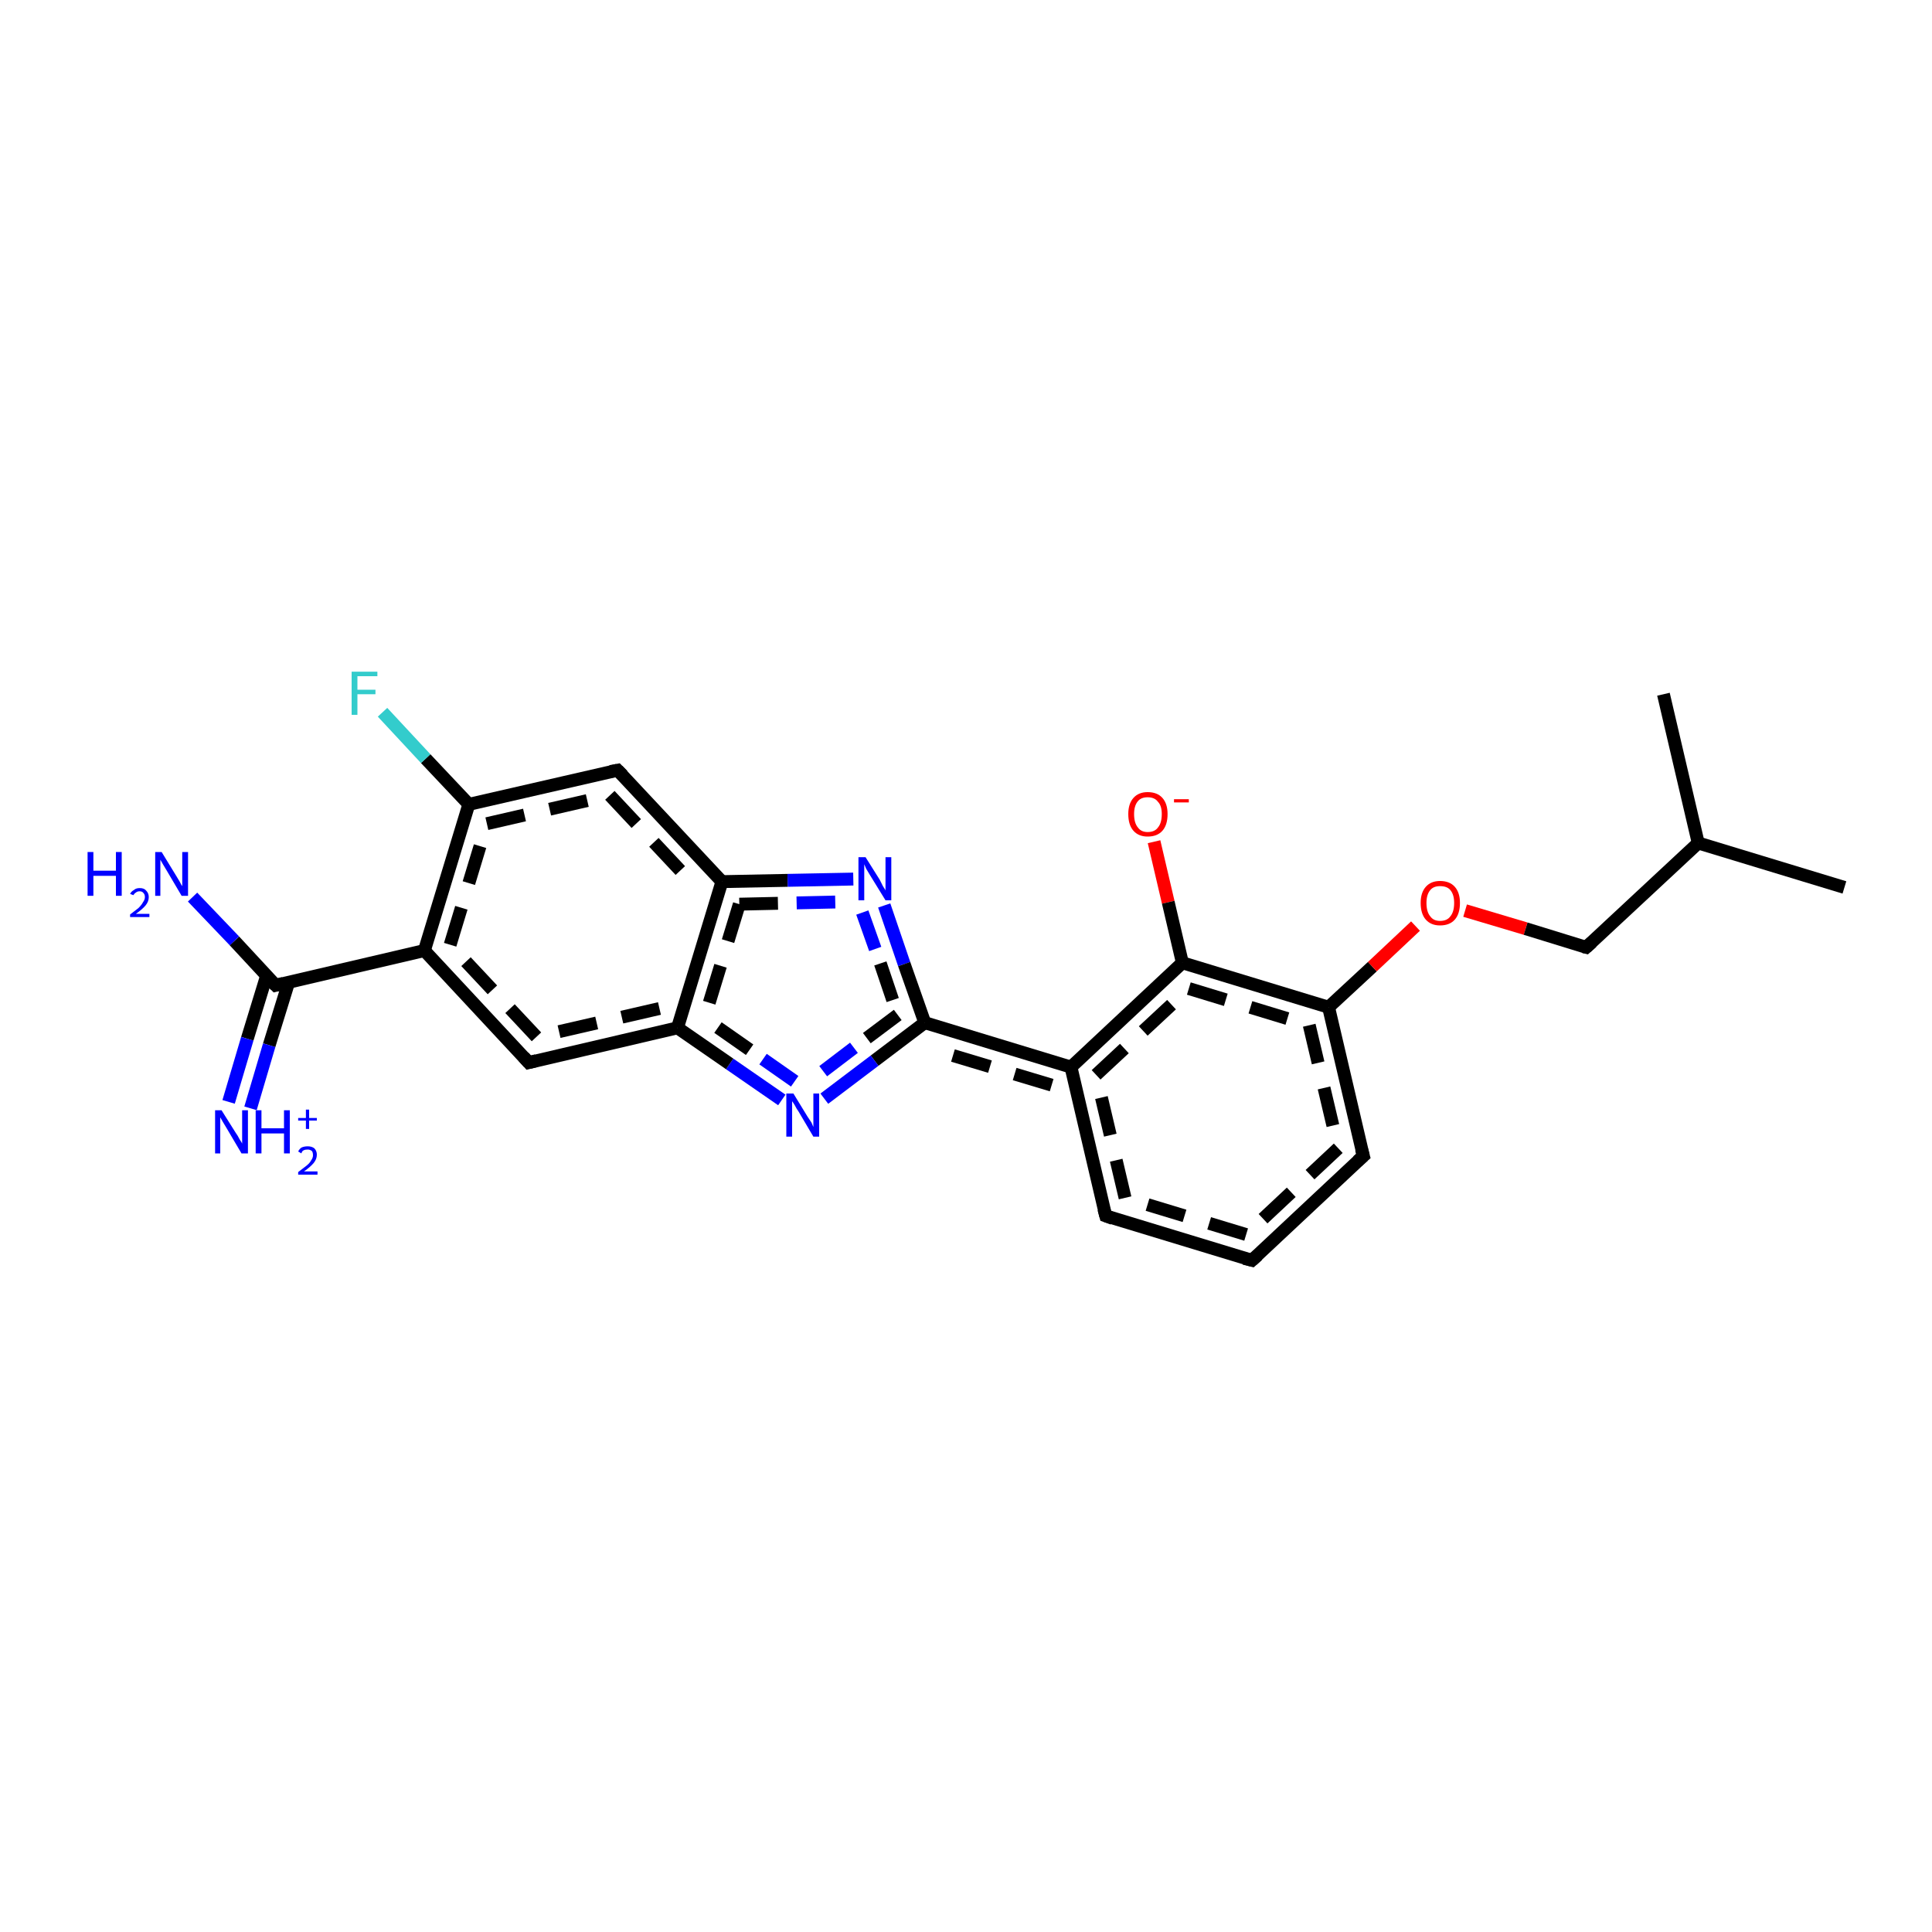 <?xml version='1.0' encoding='iso-8859-1'?>
<svg version='1.1' baseProfile='full'
              xmlns='http://www.w3.org/2000/svg'
                      xmlns:rdkit='http://www.rdkit.org/xml'
                      xmlns:xlink='http://www.w3.org/1999/xlink'
                  xml:space='preserve'
width='300px' height='300px' viewBox='0 0 300 300'>
<!-- END OF HEADER -->
<rect style='opacity:1.0;fill:#FFFFFF;stroke:none' width='300.0' height='300.0' x='0.0' y='0.0'> </rect>
<path class='bond-0 atom-0 atom-1' d='M 179.2,130.7 L 181.4,140.1' style='fill:none;fill-rule:evenodd;stroke:#FF0000;stroke-width:2.0px;stroke-linecap:butt;stroke-linejoin:miter;stroke-opacity:1' />
<path class='bond-0 atom-0 atom-1' d='M 181.4,140.1 L 183.6,149.5' style='fill:none;fill-rule:evenodd;stroke:#000000;stroke-width:2.0px;stroke-linecap:butt;stroke-linejoin:miter;stroke-opacity:1' />
<path class='bond-1 atom-1 atom-2' d='M 183.6,149.5 L 206.3,156.4' style='fill:none;fill-rule:evenodd;stroke:#000000;stroke-width:2.0px;stroke-linecap:butt;stroke-linejoin:miter;stroke-opacity:1' />
<path class='bond-1 atom-1 atom-2' d='M 184.6,153.5 L 203.3,159.2' style='fill:none;fill-rule:evenodd;stroke:#000000;stroke-width:2.0px;stroke-linecap:butt;stroke-linejoin:miter;stroke-opacity:1;stroke-dasharray:6,4' />
<path class='bond-2 atom-2 atom-3' d='M 206.3,156.4 L 213.1,150.1' style='fill:none;fill-rule:evenodd;stroke:#000000;stroke-width:2.0px;stroke-linecap:butt;stroke-linejoin:miter;stroke-opacity:1' />
<path class='bond-2 atom-2 atom-3' d='M 213.1,150.1 L 219.8,143.8' style='fill:none;fill-rule:evenodd;stroke:#FF0000;stroke-width:2.0px;stroke-linecap:butt;stroke-linejoin:miter;stroke-opacity:1' />
<path class='bond-3 atom-3 atom-4' d='M 227.5,141.4 L 236.9,144.2' style='fill:none;fill-rule:evenodd;stroke:#FF0000;stroke-width:2.0px;stroke-linecap:butt;stroke-linejoin:miter;stroke-opacity:1' />
<path class='bond-3 atom-3 atom-4' d='M 236.9,144.2 L 246.3,147.1' style='fill:none;fill-rule:evenodd;stroke:#000000;stroke-width:2.0px;stroke-linecap:butt;stroke-linejoin:miter;stroke-opacity:1' />
<path class='bond-4 atom-4 atom-5' d='M 246.3,147.1 L 263.7,130.9' style='fill:none;fill-rule:evenodd;stroke:#000000;stroke-width:2.0px;stroke-linecap:butt;stroke-linejoin:miter;stroke-opacity:1' />
<path class='bond-5 atom-5 atom-6' d='M 263.7,130.9 L 286.4,137.8' style='fill:none;fill-rule:evenodd;stroke:#000000;stroke-width:2.0px;stroke-linecap:butt;stroke-linejoin:miter;stroke-opacity:1' />
<path class='bond-6 atom-5 atom-7' d='M 263.7,130.9 L 258.3,107.8' style='fill:none;fill-rule:evenodd;stroke:#000000;stroke-width:2.0px;stroke-linecap:butt;stroke-linejoin:miter;stroke-opacity:1' />
<path class='bond-7 atom-2 atom-8' d='M 206.3,156.4 L 211.7,179.5' style='fill:none;fill-rule:evenodd;stroke:#000000;stroke-width:2.0px;stroke-linecap:butt;stroke-linejoin:miter;stroke-opacity:1' />
<path class='bond-7 atom-2 atom-8' d='M 203.3,159.2 L 207.8,178.3' style='fill:none;fill-rule:evenodd;stroke:#000000;stroke-width:2.0px;stroke-linecap:butt;stroke-linejoin:miter;stroke-opacity:1;stroke-dasharray:6,4' />
<path class='bond-8 atom-8 atom-9' d='M 211.7,179.5 L 194.4,195.7' style='fill:none;fill-rule:evenodd;stroke:#000000;stroke-width:2.0px;stroke-linecap:butt;stroke-linejoin:miter;stroke-opacity:1' />
<path class='bond-8 atom-8 atom-9' d='M 207.8,178.3 L 193.5,191.7' style='fill:none;fill-rule:evenodd;stroke:#000000;stroke-width:2.0px;stroke-linecap:butt;stroke-linejoin:miter;stroke-opacity:1;stroke-dasharray:6,4' />
<path class='bond-9 atom-9 atom-10' d='M 194.4,195.7 L 171.7,188.8' style='fill:none;fill-rule:evenodd;stroke:#000000;stroke-width:2.0px;stroke-linecap:butt;stroke-linejoin:miter;stroke-opacity:1' />
<path class='bond-9 atom-9 atom-10' d='M 193.5,191.7 L 174.7,186.0' style='fill:none;fill-rule:evenodd;stroke:#000000;stroke-width:2.0px;stroke-linecap:butt;stroke-linejoin:miter;stroke-opacity:1;stroke-dasharray:6,4' />
<path class='bond-10 atom-10 atom-11' d='M 171.7,188.8 L 166.3,165.7' style='fill:none;fill-rule:evenodd;stroke:#000000;stroke-width:2.0px;stroke-linecap:butt;stroke-linejoin:miter;stroke-opacity:1' />
<path class='bond-10 atom-10 atom-11' d='M 174.7,186.0 L 170.2,166.9' style='fill:none;fill-rule:evenodd;stroke:#000000;stroke-width:2.0px;stroke-linecap:butt;stroke-linejoin:miter;stroke-opacity:1;stroke-dasharray:6,4' />
<path class='bond-11 atom-11 atom-12' d='M 166.3,165.7 L 143.6,158.8' style='fill:none;fill-rule:evenodd;stroke:#000000;stroke-width:2.0px;stroke-linecap:butt;stroke-linejoin:miter;stroke-opacity:1' />
<path class='bond-11 atom-11 atom-12' d='M 163.3,168.5 L 144.3,162.8' style='fill:none;fill-rule:evenodd;stroke:#000000;stroke-width:2.0px;stroke-linecap:butt;stroke-linejoin:miter;stroke-opacity:1;stroke-dasharray:6,4' />
<path class='bond-12 atom-12 atom-13' d='M 143.6,158.8 L 135.8,164.7' style='fill:none;fill-rule:evenodd;stroke:#000000;stroke-width:2.0px;stroke-linecap:butt;stroke-linejoin:miter;stroke-opacity:1' />
<path class='bond-12 atom-12 atom-13' d='M 135.8,164.7 L 128.0,170.6' style='fill:none;fill-rule:evenodd;stroke:#0000FF;stroke-width:2.0px;stroke-linecap:butt;stroke-linejoin:miter;stroke-opacity:1' />
<path class='bond-12 atom-12 atom-13' d='M 139.4,157.6 L 132.6,162.7' style='fill:none;fill-rule:evenodd;stroke:#000000;stroke-width:2.0px;stroke-linecap:butt;stroke-linejoin:miter;stroke-opacity:1;stroke-dasharray:6,4' />
<path class='bond-12 atom-12 atom-13' d='M 132.6,162.7 L 125.9,167.8' style='fill:none;fill-rule:evenodd;stroke:#0000FF;stroke-width:2.0px;stroke-linecap:butt;stroke-linejoin:miter;stroke-opacity:1;stroke-dasharray:6,4' />
<path class='bond-13 atom-13 atom-14' d='M 121.4,170.8 L 113.3,165.2' style='fill:none;fill-rule:evenodd;stroke:#0000FF;stroke-width:2.0px;stroke-linecap:butt;stroke-linejoin:miter;stroke-opacity:1' />
<path class='bond-13 atom-13 atom-14' d='M 113.3,165.2 L 105.2,159.6' style='fill:none;fill-rule:evenodd;stroke:#000000;stroke-width:2.0px;stroke-linecap:butt;stroke-linejoin:miter;stroke-opacity:1' />
<path class='bond-13 atom-13 atom-14' d='M 123.4,167.9 L 116.4,163.0' style='fill:none;fill-rule:evenodd;stroke:#0000FF;stroke-width:2.0px;stroke-linecap:butt;stroke-linejoin:miter;stroke-opacity:1;stroke-dasharray:6,4' />
<path class='bond-13 atom-13 atom-14' d='M 116.4,163.0 L 109.4,158.1' style='fill:none;fill-rule:evenodd;stroke:#000000;stroke-width:2.0px;stroke-linecap:butt;stroke-linejoin:miter;stroke-opacity:1;stroke-dasharray:6,4' />
<path class='bond-14 atom-14 atom-15' d='M 105.2,159.6 L 82.1,165.0' style='fill:none;fill-rule:evenodd;stroke:#000000;stroke-width:2.0px;stroke-linecap:butt;stroke-linejoin:miter;stroke-opacity:1' />
<path class='bond-14 atom-14 atom-15' d='M 102.4,156.6 L 83.3,161.0' style='fill:none;fill-rule:evenodd;stroke:#000000;stroke-width:2.0px;stroke-linecap:butt;stroke-linejoin:miter;stroke-opacity:1;stroke-dasharray:6,4' />
<path class='bond-15 atom-15 atom-16' d='M 82.1,165.0 L 65.9,147.6' style='fill:none;fill-rule:evenodd;stroke:#000000;stroke-width:2.0px;stroke-linecap:butt;stroke-linejoin:miter;stroke-opacity:1' />
<path class='bond-15 atom-15 atom-16' d='M 83.3,161.0 L 69.9,146.7' style='fill:none;fill-rule:evenodd;stroke:#000000;stroke-width:2.0px;stroke-linecap:butt;stroke-linejoin:miter;stroke-opacity:1;stroke-dasharray:6,4' />
<path class='bond-16 atom-16 atom-17' d='M 65.9,147.6 L 72.8,124.9' style='fill:none;fill-rule:evenodd;stroke:#000000;stroke-width:2.0px;stroke-linecap:butt;stroke-linejoin:miter;stroke-opacity:1' />
<path class='bond-16 atom-16 atom-17' d='M 69.9,146.7 L 75.6,127.9' style='fill:none;fill-rule:evenodd;stroke:#000000;stroke-width:2.0px;stroke-linecap:butt;stroke-linejoin:miter;stroke-opacity:1;stroke-dasharray:6,4' />
<path class='bond-17 atom-17 atom-18' d='M 72.8,124.9 L 66.1,117.8' style='fill:none;fill-rule:evenodd;stroke:#000000;stroke-width:2.0px;stroke-linecap:butt;stroke-linejoin:miter;stroke-opacity:1' />
<path class='bond-17 atom-17 atom-18' d='M 66.1,117.8 L 59.4,110.6' style='fill:none;fill-rule:evenodd;stroke:#33CCCC;stroke-width:2.0px;stroke-linecap:butt;stroke-linejoin:miter;stroke-opacity:1' />
<path class='bond-18 atom-17 atom-19' d='M 72.8,124.9 L 95.9,119.6' style='fill:none;fill-rule:evenodd;stroke:#000000;stroke-width:2.0px;stroke-linecap:butt;stroke-linejoin:miter;stroke-opacity:1' />
<path class='bond-18 atom-17 atom-19' d='M 75.6,127.9 L 94.7,123.5' style='fill:none;fill-rule:evenodd;stroke:#000000;stroke-width:2.0px;stroke-linecap:butt;stroke-linejoin:miter;stroke-opacity:1;stroke-dasharray:6,4' />
<path class='bond-19 atom-19 atom-20' d='M 95.9,119.6 L 112.1,136.9' style='fill:none;fill-rule:evenodd;stroke:#000000;stroke-width:2.0px;stroke-linecap:butt;stroke-linejoin:miter;stroke-opacity:1' />
<path class='bond-19 atom-19 atom-20' d='M 94.7,123.5 L 108.1,137.8' style='fill:none;fill-rule:evenodd;stroke:#000000;stroke-width:2.0px;stroke-linecap:butt;stroke-linejoin:miter;stroke-opacity:1;stroke-dasharray:6,4' />
<path class='bond-20 atom-20 atom-21' d='M 112.1,136.9 L 122.3,136.7' style='fill:none;fill-rule:evenodd;stroke:#000000;stroke-width:2.0px;stroke-linecap:butt;stroke-linejoin:miter;stroke-opacity:1' />
<path class='bond-20 atom-20 atom-21' d='M 122.3,136.7 L 132.5,136.5' style='fill:none;fill-rule:evenodd;stroke:#0000FF;stroke-width:2.0px;stroke-linecap:butt;stroke-linejoin:miter;stroke-opacity:1' />
<path class='bond-20 atom-20 atom-21' d='M 114.8,140.4 L 123.7,140.2' style='fill:none;fill-rule:evenodd;stroke:#000000;stroke-width:2.0px;stroke-linecap:butt;stroke-linejoin:miter;stroke-opacity:1;stroke-dasharray:6,4' />
<path class='bond-20 atom-20 atom-21' d='M 123.7,140.2 L 132.6,140.0' style='fill:none;fill-rule:evenodd;stroke:#0000FF;stroke-width:2.0px;stroke-linecap:butt;stroke-linejoin:miter;stroke-opacity:1;stroke-dasharray:6,4' />
<path class='bond-21 atom-16 atom-22' d='M 65.9,147.6 L 42.8,153.0' style='fill:none;fill-rule:evenodd;stroke:#000000;stroke-width:2.0px;stroke-linecap:butt;stroke-linejoin:miter;stroke-opacity:1' />
<path class='bond-22 atom-22 atom-23' d='M 41.4,151.5 L 38.4,161.3' style='fill:none;fill-rule:evenodd;stroke:#000000;stroke-width:2.0px;stroke-linecap:butt;stroke-linejoin:miter;stroke-opacity:1' />
<path class='bond-22 atom-22 atom-23' d='M 38.4,161.3 L 35.5,171.1' style='fill:none;fill-rule:evenodd;stroke:#0000FF;stroke-width:2.0px;stroke-linecap:butt;stroke-linejoin:miter;stroke-opacity:1' />
<path class='bond-22 atom-22 atom-23' d='M 44.8,152.6 L 41.8,162.3' style='fill:none;fill-rule:evenodd;stroke:#000000;stroke-width:2.0px;stroke-linecap:butt;stroke-linejoin:miter;stroke-opacity:1' />
<path class='bond-22 atom-22 atom-23' d='M 41.8,162.3 L 38.9,172.1' style='fill:none;fill-rule:evenodd;stroke:#0000FF;stroke-width:2.0px;stroke-linecap:butt;stroke-linejoin:miter;stroke-opacity:1' />
<path class='bond-23 atom-22 atom-24' d='M 42.8,153.0 L 36.4,146.1' style='fill:none;fill-rule:evenodd;stroke:#000000;stroke-width:2.0px;stroke-linecap:butt;stroke-linejoin:miter;stroke-opacity:1' />
<path class='bond-23 atom-22 atom-24' d='M 36.4,146.1 L 29.9,139.3' style='fill:none;fill-rule:evenodd;stroke:#0000FF;stroke-width:2.0px;stroke-linecap:butt;stroke-linejoin:miter;stroke-opacity:1' />
<path class='bond-24 atom-20 atom-14' d='M 112.1,136.9 L 105.2,159.6' style='fill:none;fill-rule:evenodd;stroke:#000000;stroke-width:2.0px;stroke-linecap:butt;stroke-linejoin:miter;stroke-opacity:1' />
<path class='bond-24 atom-20 atom-14' d='M 114.8,140.4 L 109.4,158.1' style='fill:none;fill-rule:evenodd;stroke:#000000;stroke-width:2.0px;stroke-linecap:butt;stroke-linejoin:miter;stroke-opacity:1;stroke-dasharray:6,4' />
<path class='bond-25 atom-21 atom-12' d='M 137.3,140.6 L 140.4,149.7' style='fill:none;fill-rule:evenodd;stroke:#0000FF;stroke-width:2.0px;stroke-linecap:butt;stroke-linejoin:miter;stroke-opacity:1' />
<path class='bond-25 atom-21 atom-12' d='M 140.4,149.7 L 143.6,158.8' style='fill:none;fill-rule:evenodd;stroke:#000000;stroke-width:2.0px;stroke-linecap:butt;stroke-linejoin:miter;stroke-opacity:1' />
<path class='bond-25 atom-21 atom-12' d='M 133.9,141.7 L 136.7,149.6' style='fill:none;fill-rule:evenodd;stroke:#0000FF;stroke-width:2.0px;stroke-linecap:butt;stroke-linejoin:miter;stroke-opacity:1;stroke-dasharray:6,4' />
<path class='bond-25 atom-21 atom-12' d='M 136.7,149.6 L 139.4,157.6' style='fill:none;fill-rule:evenodd;stroke:#000000;stroke-width:2.0px;stroke-linecap:butt;stroke-linejoin:miter;stroke-opacity:1;stroke-dasharray:6,4' />
<path class='bond-26 atom-11 atom-1' d='M 166.3,165.7 L 183.6,149.5' style='fill:none;fill-rule:evenodd;stroke:#000000;stroke-width:2.0px;stroke-linecap:butt;stroke-linejoin:miter;stroke-opacity:1' />
<path class='bond-26 atom-11 atom-1' d='M 170.2,166.9 L 184.6,153.5' style='fill:none;fill-rule:evenodd;stroke:#000000;stroke-width:2.0px;stroke-linecap:butt;stroke-linejoin:miter;stroke-opacity:1;stroke-dasharray:6,4' />
<path d='M 245.9,147.0 L 246.3,147.1 L 247.2,146.3' style='fill:none;stroke:#000000;stroke-width:2.0px;stroke-linecap:butt;stroke-linejoin:miter;stroke-opacity:1;' />
<path d='M 211.4,178.4 L 211.7,179.5 L 210.8,180.3' style='fill:none;stroke:#000000;stroke-width:2.0px;stroke-linecap:butt;stroke-linejoin:miter;stroke-opacity:1;' />
<path d='M 195.3,194.9 L 194.4,195.7 L 193.2,195.4' style='fill:none;stroke:#000000;stroke-width:2.0px;stroke-linecap:butt;stroke-linejoin:miter;stroke-opacity:1;' />
<path d='M 172.8,189.2 L 171.7,188.8 L 171.4,187.7' style='fill:none;stroke:#000000;stroke-width:2.0px;stroke-linecap:butt;stroke-linejoin:miter;stroke-opacity:1;' />
<path d='M 83.3,164.7 L 82.1,165.0 L 81.3,164.1' style='fill:none;stroke:#000000;stroke-width:2.0px;stroke-linecap:butt;stroke-linejoin:miter;stroke-opacity:1;' />
<path d='M 94.8,119.8 L 95.9,119.6 L 96.7,120.4' style='fill:none;stroke:#000000;stroke-width:2.0px;stroke-linecap:butt;stroke-linejoin:miter;stroke-opacity:1;' />
<path d='M 44.0,152.7 L 42.8,153.0 L 42.5,152.7' style='fill:none;stroke:#000000;stroke-width:2.0px;stroke-linecap:butt;stroke-linejoin:miter;stroke-opacity:1;' />
<path class='atom-0' d='M 175.2 126.4
Q 175.2 124.8, 176.0 123.9
Q 176.8 123.0, 178.2 123.0
Q 179.7 123.0, 180.5 123.9
Q 181.3 124.8, 181.3 126.4
Q 181.3 128.1, 180.5 129.0
Q 179.7 129.9, 178.2 129.9
Q 176.8 129.9, 176.0 129.0
Q 175.2 128.1, 175.2 126.4
M 178.2 129.2
Q 179.3 129.2, 179.8 128.5
Q 180.4 127.8, 180.4 126.4
Q 180.4 125.1, 179.8 124.5
Q 179.3 123.8, 178.2 123.8
Q 177.2 123.8, 176.7 124.4
Q 176.1 125.1, 176.1 126.4
Q 176.1 127.8, 176.7 128.5
Q 177.2 129.2, 178.2 129.2
' fill='#FF0000'/>
<path class='atom-0' d='M 182.3 124.1
L 184.6 124.1
L 184.6 124.6
L 182.3 124.6
L 182.3 124.1
' fill='#FF0000'/>
<path class='atom-3' d='M 220.6 140.2
Q 220.6 138.6, 221.4 137.7
Q 222.2 136.8, 223.6 136.8
Q 225.1 136.8, 225.9 137.7
Q 226.7 138.6, 226.7 140.2
Q 226.7 141.9, 225.9 142.8
Q 225.1 143.7, 223.6 143.7
Q 222.2 143.7, 221.4 142.8
Q 220.6 141.9, 220.6 140.2
M 223.6 143.0
Q 224.7 143.0, 225.2 142.3
Q 225.8 141.6, 225.8 140.2
Q 225.8 138.9, 225.2 138.2
Q 224.7 137.6, 223.6 137.6
Q 222.6 137.6, 222.1 138.2
Q 221.5 138.9, 221.5 140.2
Q 221.5 141.6, 222.1 142.3
Q 222.6 143.0, 223.6 143.0
' fill='#FF0000'/>
<path class='atom-13' d='M 123.2 169.8
L 125.4 173.4
Q 125.6 173.7, 126.0 174.3
Q 126.3 175.0, 126.3 175.0
L 126.3 169.8
L 127.2 169.8
L 127.2 176.5
L 126.3 176.5
L 124.0 172.6
Q 123.7 172.2, 123.4 171.6
Q 123.1 171.1, 123.0 171.0
L 123.0 176.5
L 122.1 176.5
L 122.1 169.8
L 123.2 169.8
' fill='#0000FF'/>
<path class='atom-18' d='M 54.6 104.3
L 58.6 104.3
L 58.6 105.0
L 55.5 105.0
L 55.5 107.1
L 58.3 107.1
L 58.3 107.8
L 55.5 107.8
L 55.5 111.0
L 54.6 111.0
L 54.6 104.3
' fill='#33CCCC'/>
<path class='atom-21' d='M 134.4 133.1
L 136.6 136.6
Q 136.8 137.0, 137.1 137.6
Q 137.5 138.2, 137.5 138.3
L 137.5 133.1
L 138.4 133.1
L 138.4 139.8
L 137.5 139.8
L 135.1 135.9
Q 134.8 135.4, 134.5 134.9
Q 134.3 134.4, 134.2 134.2
L 134.2 139.8
L 133.3 139.8
L 133.3 133.1
L 134.4 133.1
' fill='#0000FF'/>
<path class='atom-23' d='M 34.4 172.4
L 36.6 175.9
Q 36.9 176.3, 37.2 176.9
Q 37.6 177.5, 37.6 177.6
L 37.6 172.4
L 38.5 172.4
L 38.5 179.1
L 37.5 179.1
L 35.2 175.2
Q 34.9 174.7, 34.6 174.2
Q 34.3 173.7, 34.2 173.5
L 34.2 179.1
L 33.4 179.1
L 33.4 172.4
L 34.4 172.4
' fill='#0000FF'/>
<path class='atom-23' d='M 39.7 172.4
L 40.6 172.4
L 40.6 175.2
L 44.1 175.2
L 44.1 172.4
L 45.0 172.4
L 45.0 179.1
L 44.1 179.1
L 44.1 176.0
L 40.6 176.0
L 40.6 179.1
L 39.7 179.1
L 39.7 172.4
' fill='#0000FF'/>
<path class='atom-23' d='M 46.3 178.8
Q 46.5 178.4, 46.8 178.2
Q 47.2 178.0, 47.8 178.0
Q 48.4 178.0, 48.8 178.3
Q 49.2 178.7, 49.2 179.3
Q 49.2 180.0, 48.7 180.6
Q 48.2 181.2, 47.2 181.9
L 49.3 181.9
L 49.3 182.4
L 46.3 182.4
L 46.3 182.0
Q 47.1 181.4, 47.6 181.0
Q 48.1 180.6, 48.3 180.2
Q 48.6 179.8, 48.6 179.4
Q 48.6 178.9, 48.4 178.7
Q 48.1 178.5, 47.8 178.5
Q 47.4 178.5, 47.2 178.6
Q 46.9 178.7, 46.8 179.1
L 46.3 178.8
' fill='#0000FF'/>
<path class='atom-23' d='M 46.3 173.6
L 47.5 173.6
L 47.5 172.3
L 48.0 172.3
L 48.0 173.6
L 49.2 173.6
L 49.2 174.0
L 48.0 174.0
L 48.0 175.3
L 47.5 175.3
L 47.5 174.0
L 46.3 174.0
L 46.3 173.6
' fill='#0000FF'/>
<path class='atom-24' d='M 13.6 132.3
L 14.5 132.3
L 14.5 135.2
L 18.0 135.2
L 18.0 132.3
L 18.9 132.3
L 18.9 139.1
L 18.0 139.1
L 18.0 136.0
L 14.5 136.0
L 14.5 139.1
L 13.6 139.1
L 13.6 132.3
' fill='#0000FF'/>
<path class='atom-24' d='M 20.2 138.8
Q 20.4 138.4, 20.8 138.2
Q 21.1 137.9, 21.7 137.9
Q 22.4 137.9, 22.7 138.3
Q 23.1 138.7, 23.1 139.3
Q 23.1 140.0, 22.6 140.6
Q 22.1 141.2, 21.1 141.9
L 23.2 141.9
L 23.2 142.4
L 20.2 142.4
L 20.2 142.0
Q 21.0 141.4, 21.5 141.0
Q 22.0 140.5, 22.2 140.1
Q 22.5 139.7, 22.5 139.3
Q 22.5 138.9, 22.3 138.7
Q 22.1 138.4, 21.7 138.4
Q 21.3 138.4, 21.1 138.6
Q 20.9 138.7, 20.7 139.0
L 20.2 138.8
' fill='#0000FF'/>
<path class='atom-24' d='M 25.1 132.3
L 27.3 135.9
Q 27.5 136.2, 27.9 136.9
Q 28.2 137.5, 28.3 137.6
L 28.3 132.3
L 29.2 132.3
L 29.2 139.1
L 28.2 139.1
L 25.9 135.2
Q 25.6 134.7, 25.3 134.2
Q 25.0 133.7, 24.9 133.5
L 24.9 139.1
L 24.1 139.1
L 24.1 132.3
L 25.1 132.3
' fill='#0000FF'/>
</svg>
